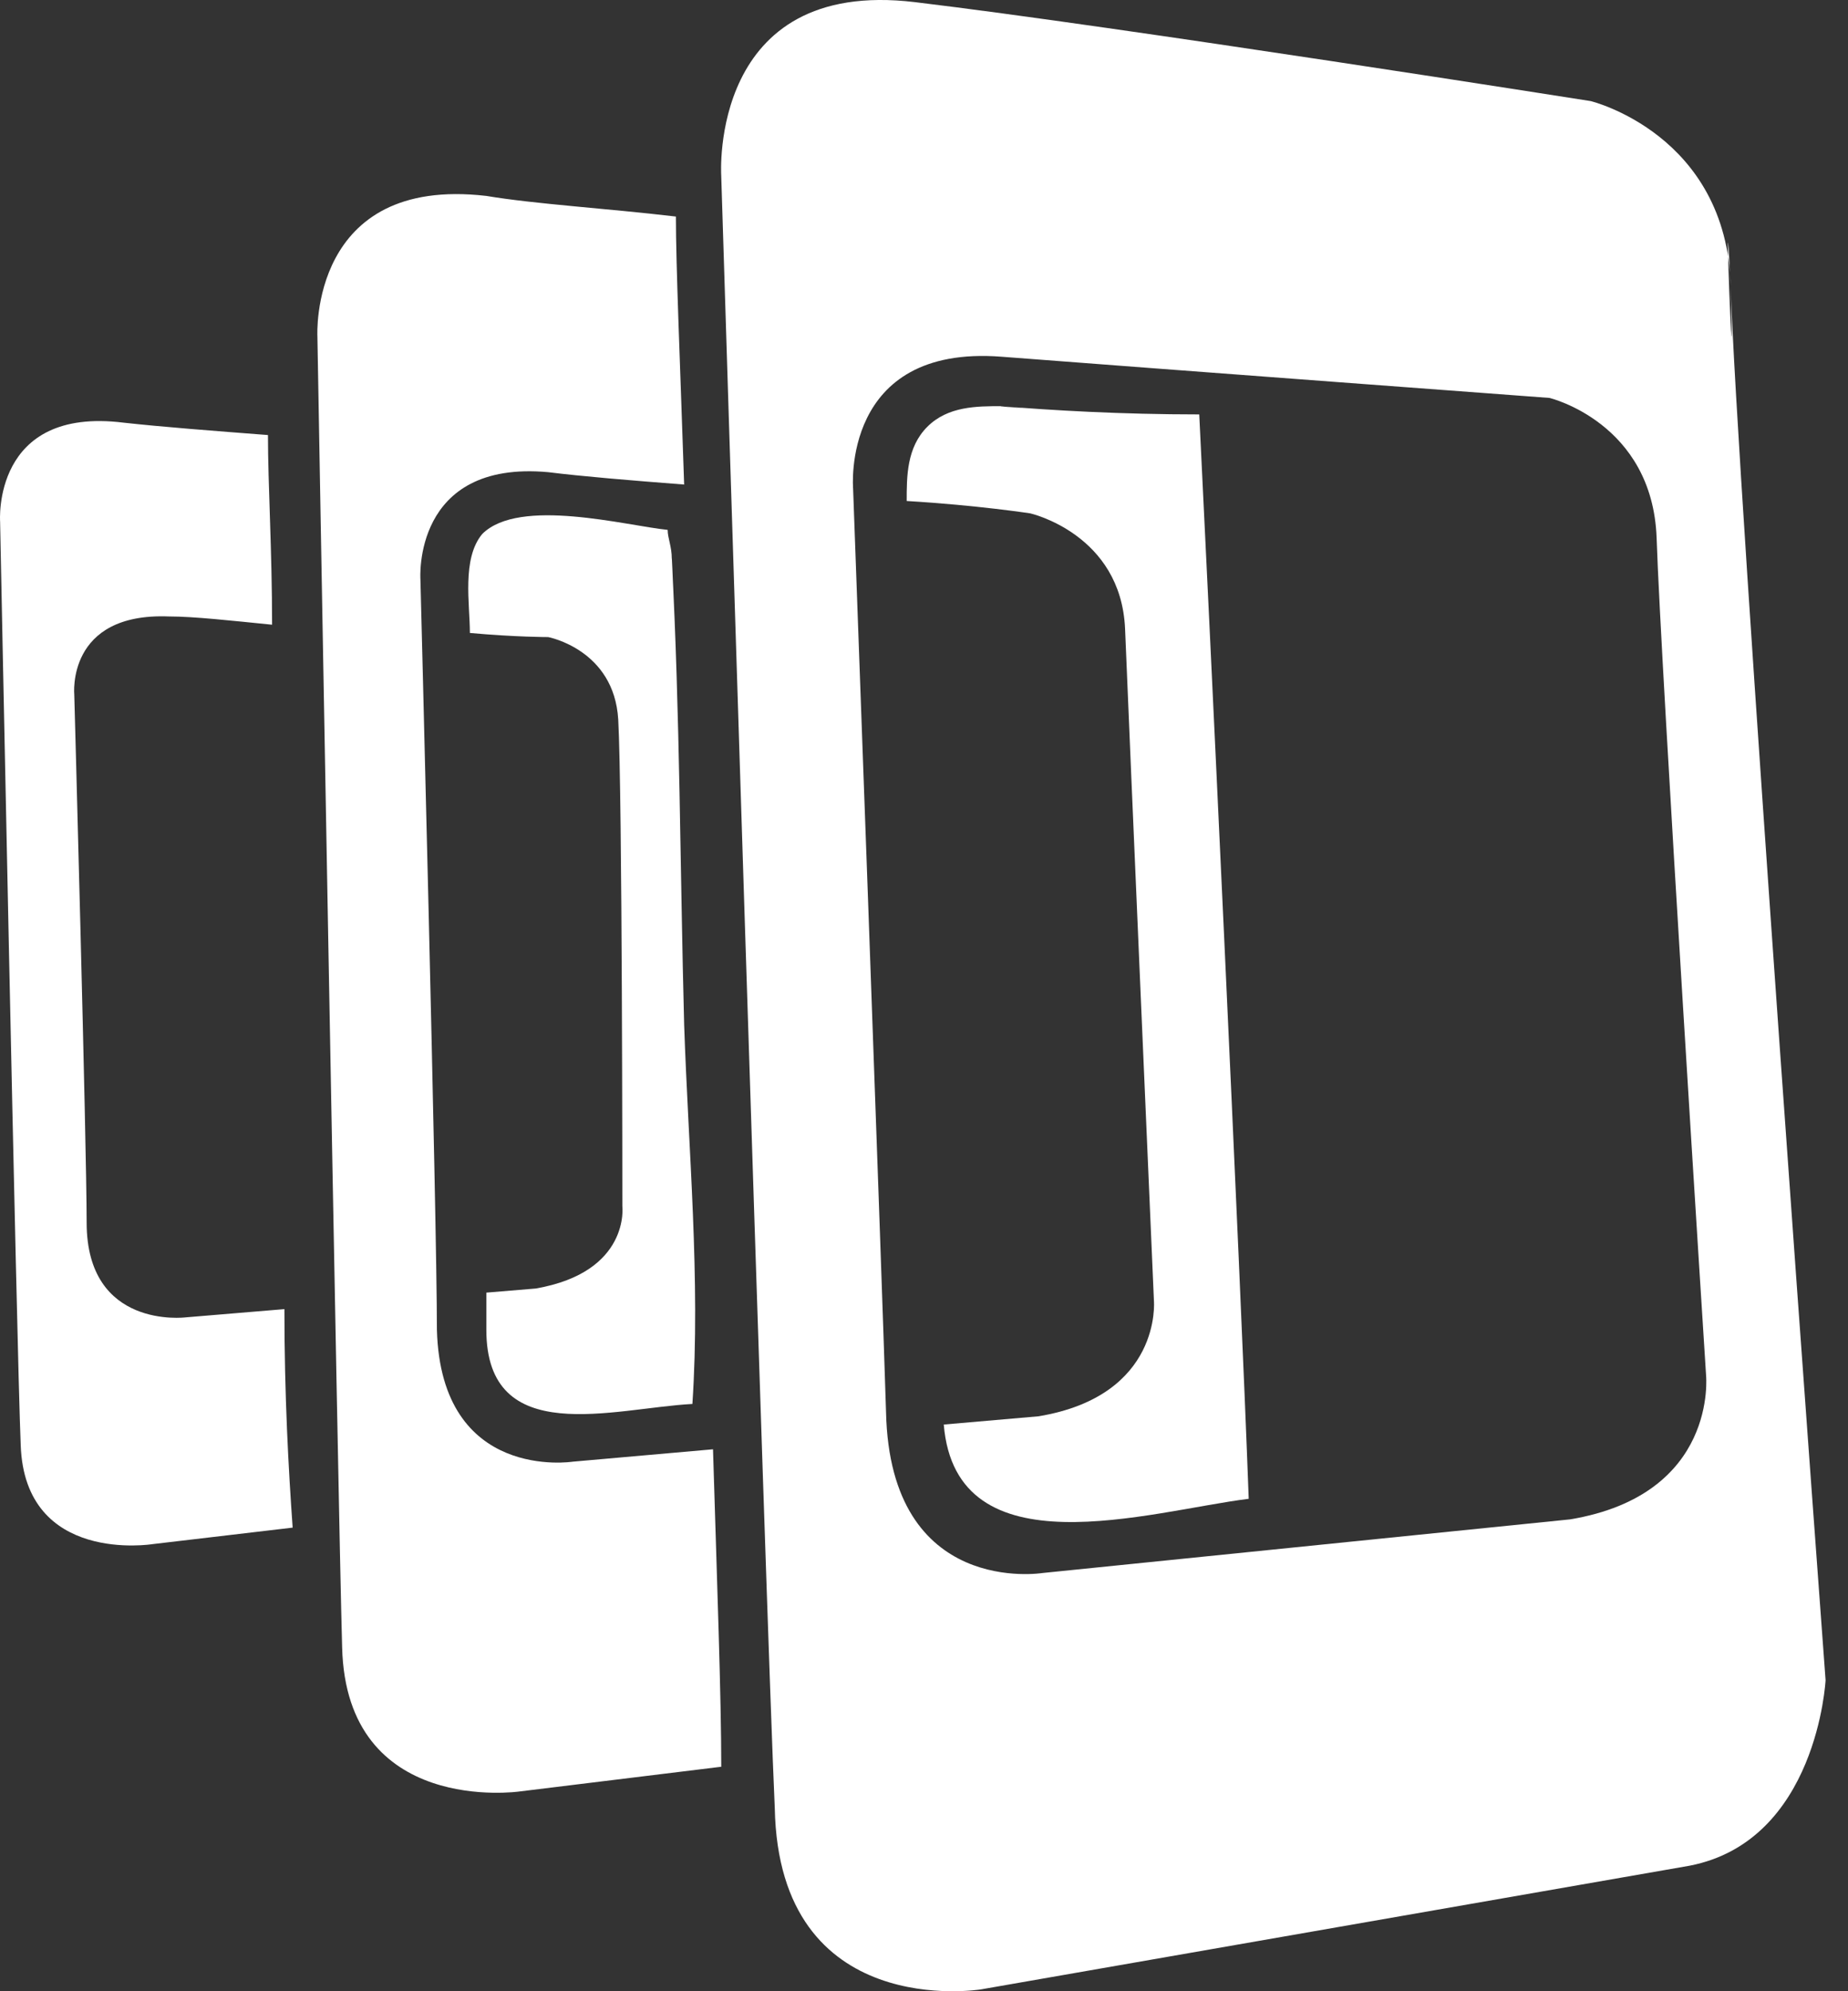 <svg width="52" height="56" viewBox="0 0 52 56" fill="none" xmlns="http://www.w3.org/2000/svg">
<rect x="0" y="0" width="52" height="56" fill="#333333" stroke="none"/>
<path d="M48.702 8.061C48.586 3.771 44.76 2.843 44.76 2.843C44.76 2.843 31.541 0.756 25.744 0.06C19.946 -0.636 20.294 4.93 20.294 4.93C20.294 4.93 21.57 45.861 21.801 50.847C21.917 56.876 27.599 55.949 27.599 55.949L47.543 52.47C51.137 51.774 51.369 47.252 51.369 47.252C51.369 47.252 48.818 12.815 48.702 8.061C48.818 12.815 48.47 3.655 48.702 8.061ZM44.18 42.73L29.338 44.238C29.338 44.238 25.048 44.933 24.932 39.715C24.816 35.889 24.005 13.742 24.005 13.742C24.005 13.742 23.657 9.684 28.179 10.032C32.701 10.38 43.6 11.191 43.6 11.191C43.6 11.191 46.499 11.887 46.615 15.134C46.731 18.728 48.006 38.672 48.006 38.672C48.006 38.672 48.354 42.035 44.18 42.73Z" fill="white"/>
<path d="M8.003 36.817L5.221 37.049C5.221 37.049 2.438 37.397 2.438 34.382C2.438 32.179 2.09 19.54 2.09 19.54C2.09 19.54 1.858 17.221 4.757 17.337C5.453 17.337 6.496 17.453 7.656 17.569C7.656 15.482 7.54 13.627 7.54 12.235C6.032 12.119 4.525 12.003 3.481 11.887C-0.229 11.423 0.003 14.67 0.003 14.67C0.003 14.67 0.467 37.86 0.583 40.643C0.699 44.006 4.293 43.426 4.293 43.426L8.235 42.962C8.119 41.339 8.003 39.252 8.003 36.817Z" fill="white"/>
<path d="M18.903 15.714C18.903 15.366 18.787 15.134 18.787 14.902C17.628 14.786 14.613 13.974 13.569 15.018C12.99 15.714 13.222 16.989 13.222 17.801C14.497 17.917 15.425 17.917 15.425 17.917C15.425 17.917 17.28 18.265 17.396 20.236C17.512 22.323 17.512 33.918 17.512 33.918C17.512 33.918 17.744 35.773 15.077 36.237L13.685 36.353C13.685 36.817 13.685 37.049 13.685 37.397C13.685 40.759 17.28 39.599 19.483 39.484C19.715 36.005 19.367 32.295 19.251 28.816C19.135 24.41 19.135 20.12 18.903 15.714C19.019 18.381 18.903 15.482 18.903 15.714Z" fill="white"/>
<path d="M20.063 40.759L16.12 41.107C16.12 41.107 12.41 41.687 12.294 37.397C12.294 34.266 11.83 16.293 11.83 16.293C11.83 16.293 11.598 12.931 15.425 13.279C16.352 13.395 17.744 13.511 19.251 13.627C19.135 10.148 19.019 7.481 19.019 6.09C17.048 5.858 15.077 5.742 13.685 5.51C8.699 4.93 8.931 9.452 8.931 9.452C8.931 9.452 9.511 42.266 9.627 46.325C9.743 51.079 14.613 50.383 14.613 50.383L20.295 49.687C20.295 47.716 20.179 44.585 20.063 40.759Z" fill="white"/>
<path d="M28.18 11.423C27.484 11.423 26.672 11.423 26.093 12.003C25.513 12.583 25.513 13.395 25.513 14.09C27.484 14.206 28.991 14.438 28.991 14.438C28.991 14.438 31.542 15.018 31.658 17.685C31.774 20.584 32.47 36.585 32.47 36.585C32.47 36.585 32.702 39.252 29.223 39.831L26.556 40.063C26.904 44.238 32.354 42.498 35.137 42.151C34.905 35.773 33.977 16.293 33.745 11.655C31.542 11.655 29.571 11.539 28.18 11.423C29.571 11.539 27.948 11.423 28.18 11.423Z" fill="white"/>
</svg>
